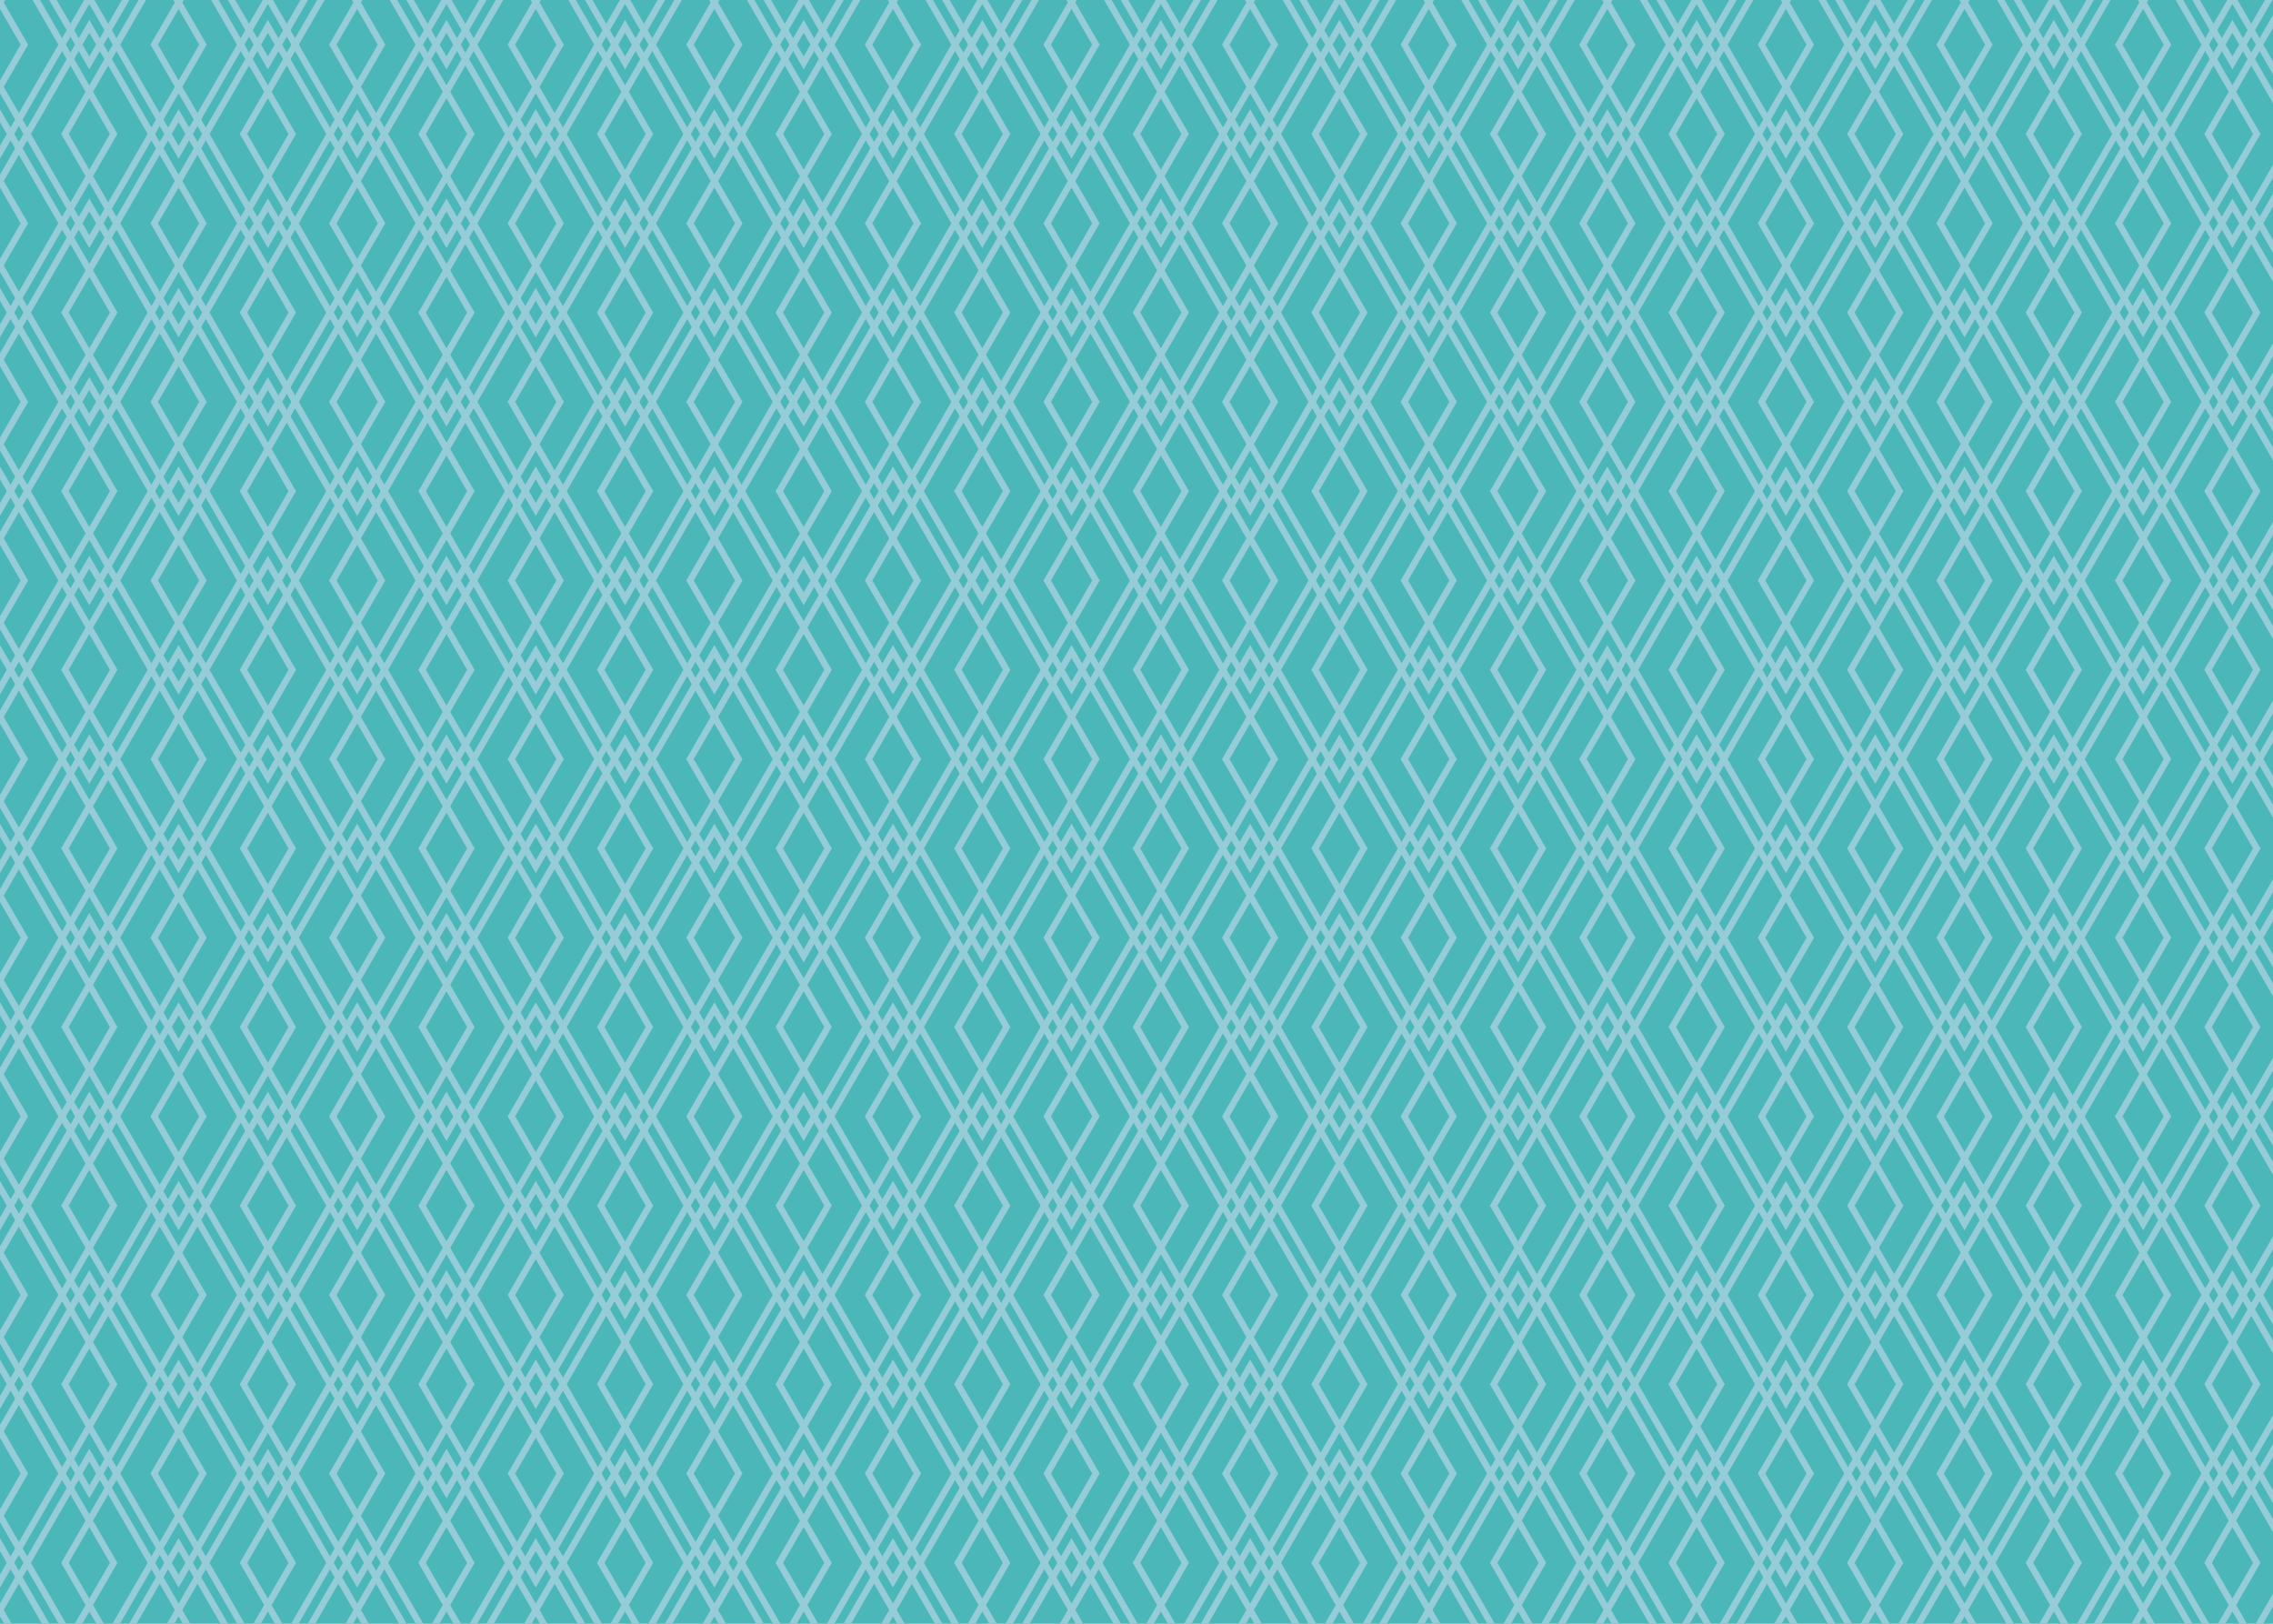  <!DOCTYPE svg PUBLIC "-//W3C//DTD SVG 1.1//EN" "http://www.w3.org/Graphics/SVG/1.1/DTD/svg11.dtd">

<svg xmlns="http://www.w3.org/2000/svg" viewBox="0 0 700 500" width="700" height="500" style="overflow: hidden;">

<rect width="700" height="500" fill="rgb(75,183,185)"/>
<g fill="none" stroke-width="2" stroke="rgb(149,204,215)">
<polygon points="-27.5,-101.872 7.5,-41.25 -27.5,19.372 -62.5,-41.25"/>

<polygon points="27.5,-101.872 62.5,-41.25 27.5,19.372 -7.5,-41.25"/>

<polygon points="82.5,-101.872 117.5,-41.25 82.5,19.372 47.5,-41.25"/>

<polygon points="137.5,-101.872 172.5,-41.25 137.5,19.372 102.5,-41.25"/>

<polygon points="192.5,-101.872 227.5,-41.25 192.5,19.372 157.5,-41.25"/>

<polygon points="247.5,-101.872 282.5,-41.25 247.5,19.372 212.5,-41.25"/>

<polygon points="302.5,-101.872 337.5,-41.25 302.5,19.372 267.5,-41.25"/>

<polygon points="357.5,-101.872 392.5,-41.25 357.5,19.372 322.5,-41.25"/>

<polygon points="412.5,-101.872 447.5,-41.25 412.5,19.372 377.5,-41.25"/>

<polygon points="467.5,-101.872 502.5,-41.25 467.5,19.372 432.5,-41.25"/>

<polygon points="522.5,-101.872 557.5,-41.25 522.5,19.372 487.5,-41.25"/>

<polygon points="577.5,-101.872 612.5,-41.25 577.5,19.372 542.5,-41.25"/>

<polygon points="632.5,-101.872 667.5,-41.25 632.5,19.372 597.5,-41.25"/>

<polygon points="687.5,-101.872 722.5,-41.25 687.5,19.372 652.5,-41.25"/>

<polygon points="0,-74.372 35,-13.75 0,46.872 -35,-13.75"/>

<polygon points="55,-74.372 90,-13.75 55,46.872 20,-13.75"/>

<polygon points="110,-74.372 145,-13.75 110,46.872 75,-13.75"/>

<polygon points="165,-74.372 200,-13.75 165,46.872 130,-13.75"/>

<polygon points="220,-74.372 255,-13.75 220,46.872 185,-13.75"/>

<polygon points="275,-74.372 310,-13.75 275,46.872 240,-13.75"/>

<polygon points="330,-74.372 365,-13.75 330,46.872 295,-13.75"/>

<polygon points="385,-74.372 420,-13.75 385,46.872 350,-13.75"/>

<polygon points="440,-74.372 475,-13.75 440,46.872 405,-13.75"/>

<polygon points="495,-74.372 530,-13.75 495,46.872 460,-13.75"/>

<polygon points="550,-74.372 585,-13.75 550,46.872 515,-13.75"/>

<polygon points="605,-74.372 640,-13.75 605,46.872 570,-13.75"/>

<polygon points="660,-74.372 695,-13.75 660,46.872 625,-13.75"/>

<polygon points="715,-74.372 750,-13.75 715,46.872 680,-13.75"/>

<polygon points="-27.5,-46.872 7.5,13.75 -27.5,74.372 -62.5,13.75"/>

<polygon points="27.5,-46.872 62.5,13.75 27.5,74.372 -7.5,13.75"/>

<polygon points="82.5,-46.872 117.5,13.75 82.5,74.372 47.5,13.75"/>

<polygon points="137.5,-46.872 172.5,13.75 137.5,74.372 102.5,13.75"/>

<polygon points="192.5,-46.872 227.5,13.75 192.5,74.372 157.5,13.75"/>

<polygon points="247.5,-46.872 282.5,13.75 247.5,74.372 212.5,13.75"/>

<polygon points="302.5,-46.872 337.5,13.75 302.5,74.372 267.5,13.75"/>

<polygon points="357.5,-46.872 392.5,13.75 357.5,74.372 322.5,13.75"/>

<polygon points="412.5,-46.872 447.5,13.75 412.5,74.372 377.5,13.75"/>

<polygon points="467.5,-46.872 502.5,13.75 467.5,74.372 432.5,13.75"/>

<polygon points="522.5,-46.872 557.5,13.75 522.5,74.372 487.5,13.75"/>

<polygon points="577.5,-46.872 612.5,13.75 577.5,74.372 542.5,13.75"/>

<polygon points="632.5,-46.872 667.5,13.75 632.5,74.372 597.5,13.75"/>

<polygon points="687.5,-46.872 722.5,13.75 687.5,74.372 652.5,13.75"/>

<polygon points="0,-19.372 35,41.25 0,101.872 -35,41.25"/>

<polygon points="55,-19.372 90,41.25 55,101.872 20,41.25"/>

<polygon points="110,-19.372 145,41.25 110,101.872 75,41.25"/>

<polygon points="165,-19.372 200,41.25 165,101.872 130,41.25"/>

<polygon points="220,-19.372 255,41.25 220,101.872 185,41.25"/>

<polygon points="275,-19.372 310,41.25 275,101.872 240,41.25"/>

<polygon points="330,-19.372 365,41.25 330,101.872 295,41.25"/>

<polygon points="385,-19.372 420,41.25 385,101.872 350,41.25"/>

<polygon points="440,-19.372 475,41.25 440,101.872 405,41.25"/>

<polygon points="495,-19.372 530,41.25 495,101.872 460,41.25"/>

<polygon points="550,-19.372 585,41.25 550,101.872 515,41.25"/>

<polygon points="605,-19.372 640,41.25 605,101.872 570,41.25"/>

<polygon points="660,-19.372 695,41.25 660,101.872 625,41.25"/>

<polygon points="715,-19.372 750,41.25 715,101.872 680,41.25"/>

<polygon points="-27.5,8.128 7.5,68.75 -27.5,129.372 -62.5,68.75"/>

<polygon points="27.5,8.128 62.5,68.75 27.5,129.372 -7.5,68.75"/>

<polygon points="82.5,8.128 117.5,68.75 82.5,129.372 47.5,68.75"/>

<polygon points="137.5,8.128 172.5,68.75 137.5,129.372 102.5,68.75"/>

<polygon points="192.5,8.128 227.5,68.75 192.5,129.372 157.5,68.75"/>

<polygon points="247.5,8.128 282.5,68.75 247.5,129.372 212.5,68.75"/>

<polygon points="302.5,8.128 337.5,68.75 302.5,129.372 267.5,68.75"/>

<polygon points="357.5,8.128 392.5,68.75 357.5,129.372 322.5,68.75"/>

<polygon points="412.5,8.128 447.5,68.75 412.5,129.372 377.5,68.75"/>

<polygon points="467.5,8.128 502.5,68.75 467.5,129.372 432.5,68.75"/>

<polygon points="522.5,8.128 557.5,68.75 522.5,129.372 487.5,68.75"/>

<polygon points="577.5,8.128 612.5,68.75 577.5,129.372 542.5,68.75"/>

<polygon points="632.5,8.128 667.5,68.75 632.5,129.372 597.5,68.75"/>

<polygon points="687.5,8.128 722.5,68.75 687.5,129.372 652.5,68.75"/>

<polygon points="0,35.628 35,96.25 0,156.872 -35,96.25"/>

<polygon points="55,35.628 90,96.25 55,156.872 20,96.25"/>

<polygon points="110,35.628 145,96.25 110,156.872 75,96.25"/>

<polygon points="165,35.628 200,96.25 165,156.872 130,96.25"/>

<polygon points="220,35.628 255,96.25 220,156.872 185,96.25"/>

<polygon points="275,35.628 310,96.25 275,156.872 240,96.25"/>

<polygon points="330,35.628 365,96.25 330,156.872 295,96.25"/>

<polygon points="385,35.628 420,96.25 385,156.872 350,96.25"/>

<polygon points="440,35.628 475,96.25 440,156.872 405,96.25"/>

<polygon points="495,35.628 530,96.25 495,156.872 460,96.25"/>

<polygon points="550,35.628 585,96.25 550,156.872 515,96.25"/>

<polygon points="605,35.628 640,96.25 605,156.872 570,96.25"/>

<polygon points="660,35.628 695,96.25 660,156.872 625,96.25"/>

<polygon points="715,35.628 750,96.25 715,156.872 680,96.25"/>

<polygon points="-27.5,63.128 7.5,123.75 -27.5,184.372 -62.5,123.75"/>

<polygon points="27.5,63.128 62.5,123.75 27.5,184.372 -7.5,123.75"/>

<polygon points="82.5,63.128 117.5,123.75 82.5,184.372 47.5,123.75"/>

<polygon points="137.5,63.128 172.5,123.75 137.5,184.372 102.5,123.75"/>

<polygon points="192.5,63.128 227.5,123.75 192.5,184.372 157.5,123.75"/>

<polygon points="247.5,63.128 282.5,123.75 247.5,184.372 212.5,123.75"/>

<polygon points="302.5,63.128 337.5,123.75 302.5,184.372 267.5,123.75"/>

<polygon points="357.5,63.128 392.5,123.75 357.5,184.372 322.5,123.75"/>

<polygon points="412.5,63.128 447.5,123.75 412.5,184.372 377.5,123.75"/>

<polygon points="467.5,63.128 502.5,123.75 467.5,184.372 432.5,123.75"/>

<polygon points="522.5,63.128 557.5,123.75 522.5,184.372 487.5,123.75"/>

<polygon points="577.5,63.128 612.5,123.75 577.5,184.372 542.5,123.75"/>

<polygon points="632.5,63.128 667.5,123.75 632.5,184.372 597.5,123.75"/>

<polygon points="687.5,63.128 722.5,123.75 687.5,184.372 652.5,123.75"/>

<polygon points="0,90.628 35,151.25 0,211.872 -35,151.25"/>

<polygon points="55,90.628 90,151.25 55,211.872 20,151.25"/>

<polygon points="110,90.628 145,151.25 110,211.872 75,151.25"/>

<polygon points="165,90.628 200,151.25 165,211.872 130,151.25"/>

<polygon points="220,90.628 255,151.25 220,211.872 185,151.25"/>

<polygon points="275,90.628 310,151.25 275,211.872 240,151.25"/>

<polygon points="330,90.628 365,151.25 330,211.872 295,151.25"/>

<polygon points="385,90.628 420,151.25 385,211.872 350,151.25"/>

<polygon points="440,90.628 475,151.25 440,211.872 405,151.25"/>

<polygon points="495,90.628 530,151.25 495,211.872 460,151.25"/>

<polygon points="550,90.628 585,151.25 550,211.872 515,151.25"/>

<polygon points="605,90.628 640,151.25 605,211.872 570,151.25"/>

<polygon points="660,90.628 695,151.25 660,211.872 625,151.25"/>

<polygon points="715,90.628 750,151.25 715,211.872 680,151.25"/>

<polygon points="-27.5,118.128 7.5,178.75 -27.5,239.372 -62.5,178.75"/>

<polygon points="27.5,118.128 62.5,178.75 27.5,239.372 -7.5,178.75"/>

<polygon points="82.5,118.128 117.5,178.75 82.5,239.372 47.5,178.75"/>

<polygon points="137.5,118.128 172.5,178.75 137.5,239.372 102.5,178.75"/>

<polygon points="192.5,118.128 227.5,178.75 192.5,239.372 157.5,178.75"/>

<polygon points="247.5,118.128 282.5,178.75 247.5,239.372 212.5,178.75"/>

<polygon points="302.5,118.128 337.5,178.75 302.5,239.372 267.5,178.75"/>

<polygon points="357.5,118.128 392.5,178.75 357.5,239.372 322.5,178.75"/>

<polygon points="412.5,118.128 447.5,178.75 412.5,239.372 377.5,178.75"/>

<polygon points="467.5,118.128 502.5,178.75 467.5,239.372 432.5,178.75"/>

<polygon points="522.5,118.128 557.5,178.75 522.5,239.372 487.5,178.75"/>

<polygon points="577.5,118.128 612.5,178.75 577.5,239.372 542.5,178.75"/>

<polygon points="632.5,118.128 667.5,178.75 632.5,239.372 597.5,178.75"/>

<polygon points="687.5,118.128 722.5,178.75 687.5,239.372 652.5,178.75"/>

<polygon points="0,145.628 35,206.25 0,266.872 -35,206.25"/>

<polygon points="55,145.628 90,206.25 55,266.872 20,206.25"/>

<polygon points="110,145.628 145,206.25 110,266.872 75,206.25"/>

<polygon points="165,145.628 200,206.25 165,266.872 130,206.25"/>

<polygon points="220,145.628 255,206.25 220,266.872 185,206.25"/>

<polygon points="275,145.628 310,206.25 275,266.872 240,206.25"/>

<polygon points="330,145.628 365,206.25 330,266.872 295,206.25"/>

<polygon points="385,145.628 420,206.25 385,266.872 350,206.25"/>

<polygon points="440,145.628 475,206.25 440,266.872 405,206.25"/>

<polygon points="495,145.628 530,206.25 495,266.872 460,206.25"/>

<polygon points="550,145.628 585,206.25 550,266.872 515,206.25"/>

<polygon points="605,145.628 640,206.25 605,266.872 570,206.25"/>

<polygon points="660,145.628 695,206.25 660,266.872 625,206.25"/>

<polygon points="715,145.628 750,206.25 715,266.872 680,206.25"/>

<polygon points="-27.5,173.128 7.5,233.75 -27.5,294.372 -62.5,233.75"/>

<polygon points="27.5,173.128 62.5,233.75 27.5,294.372 -7.5,233.75"/>

<polygon points="82.5,173.128 117.5,233.75 82.5,294.372 47.5,233.75"/>

<polygon points="137.5,173.128 172.5,233.75 137.5,294.372 102.5,233.75"/>

<polygon points="192.5,173.128 227.5,233.75 192.5,294.372 157.5,233.75"/>

<polygon points="247.5,173.128 282.5,233.75 247.5,294.372 212.5,233.75"/>

<polygon points="302.5,173.128 337.5,233.75 302.5,294.372 267.5,233.75"/>

<polygon points="357.5,173.128 392.5,233.75 357.5,294.372 322.5,233.75"/>

<polygon points="412.5,173.128 447.5,233.75 412.5,294.372 377.5,233.75"/>

<polygon points="467.5,173.128 502.5,233.75 467.5,294.372 432.5,233.75"/>

<polygon points="522.5,173.128 557.5,233.75 522.5,294.372 487.5,233.75"/>

<polygon points="577.5,173.128 612.5,233.75 577.5,294.372 542.5,233.75"/>

<polygon points="632.5,173.128 667.5,233.75 632.5,294.372 597.5,233.75"/>

<polygon points="687.5,173.128 722.5,233.75 687.5,294.372 652.5,233.75"/>

<polygon points="0,200.628 35,261.25 0,321.872 -35,261.25"/>

<polygon points="55,200.628 90,261.25 55,321.872 20,261.25"/>

<polygon points="110,200.628 145,261.25 110,321.872 75,261.25"/>

<polygon points="165,200.628 200,261.25 165,321.872 130,261.25"/>

<polygon points="220,200.628 255,261.25 220,321.872 185,261.25"/>

<polygon points="275,200.628 310,261.25 275,321.872 240,261.25"/>

<polygon points="330,200.628 365,261.25 330,321.872 295,261.25"/>

<polygon points="385,200.628 420,261.25 385,321.872 350,261.25"/>

<polygon points="440,200.628 475,261.25 440,321.872 405,261.25"/>

<polygon points="495,200.628 530,261.25 495,321.872 460,261.25"/>

<polygon points="550,200.628 585,261.25 550,321.872 515,261.25"/>

<polygon points="605,200.628 640,261.25 605,321.872 570,261.25"/>

<polygon points="660,200.628 695,261.25 660,321.872 625,261.25"/>

<polygon points="715,200.628 750,261.25 715,321.872 680,261.25"/>

<polygon points="-27.5,228.128 7.5,288.75 -27.5,349.372 -62.5,288.75"/>

<polygon points="27.5,228.128 62.5,288.75 27.5,349.372 -7.5,288.75"/>

<polygon points="82.5,228.128 117.5,288.75 82.5,349.372 47.5,288.75"/>

<polygon points="137.5,228.128 172.5,288.75 137.5,349.372 102.5,288.75"/>

<polygon points="192.5,228.128 227.5,288.75 192.5,349.372 157.5,288.75"/>

<polygon points="247.5,228.128 282.5,288.75 247.5,349.372 212.5,288.75"/>

<polygon points="302.5,228.128 337.5,288.75 302.5,349.372 267.5,288.75"/>

<polygon points="357.5,228.128 392.5,288.75 357.5,349.372 322.5,288.75"/>

<polygon points="412.5,228.128 447.5,288.75 412.5,349.372 377.5,288.75"/>

<polygon points="467.5,228.128 502.5,288.75 467.5,349.372 432.5,288.75"/>

<polygon points="522.5,228.128 557.5,288.75 522.5,349.372 487.5,288.75"/>

<polygon points="577.5,228.128 612.5,288.75 577.5,349.372 542.5,288.75"/>

<polygon points="632.5,228.128 667.5,288.75 632.5,349.372 597.5,288.75"/>

<polygon points="687.5,228.128 722.5,288.75 687.5,349.372 652.5,288.75"/>

<polygon points="0,255.628 35,316.25 0,376.872 -35,316.25"/>

<polygon points="55,255.628 90,316.25 55,376.872 20,316.25"/>

<polygon points="110,255.628 145,316.25 110,376.872 75,316.25"/>

<polygon points="165,255.628 200,316.25 165,376.872 130,316.25"/>

<polygon points="220,255.628 255,316.25 220,376.872 185,316.25"/>

<polygon points="275,255.628 310,316.25 275,376.872 240,316.25"/>

<polygon points="330,255.628 365,316.25 330,376.872 295,316.25"/>

<polygon points="385,255.628 420,316.25 385,376.872 350,316.25"/>

<polygon points="440,255.628 475,316.25 440,376.872 405,316.25"/>

<polygon points="495,255.628 530,316.25 495,376.872 460,316.25"/>

<polygon points="550,255.628 585,316.25 550,376.872 515,316.25"/>

<polygon points="605,255.628 640,316.25 605,376.872 570,316.25"/>

<polygon points="660,255.628 695,316.25 660,376.872 625,316.25"/>

<polygon points="715,255.628 750,316.25 715,376.872 680,316.25"/>

<polygon points="-27.5,283.128 7.5,343.75 -27.5,404.372 -62.5,343.75"/>

<polygon points="27.5,283.128 62.5,343.75 27.5,404.372 -7.5,343.75"/>

<polygon points="82.5,283.128 117.5,343.75 82.5,404.372 47.5,343.75"/>

<polygon points="137.5,283.128 172.5,343.75 137.5,404.372 102.5,343.75"/>

<polygon points="192.5,283.128 227.5,343.75 192.5,404.372 157.5,343.75"/>

<polygon points="247.5,283.128 282.5,343.75 247.5,404.372 212.5,343.75"/>

<polygon points="302.5,283.128 337.5,343.75 302.5,404.372 267.5,343.75"/>

<polygon points="357.5,283.128 392.5,343.75 357.5,404.372 322.5,343.75"/>

<polygon points="412.5,283.128 447.5,343.75 412.5,404.372 377.5,343.75"/>

<polygon points="467.5,283.128 502.5,343.75 467.5,404.372 432.5,343.75"/>

<polygon points="522.5,283.128 557.5,343.75 522.5,404.372 487.5,343.75"/>

<polygon points="577.5,283.128 612.5,343.75 577.5,404.372 542.5,343.75"/>

<polygon points="632.5,283.128 667.5,343.75 632.5,404.372 597.5,343.75"/>

<polygon points="687.5,283.128 722.5,343.75 687.5,404.372 652.5,343.75"/>

<polygon points="0,310.628 35,371.25 0,431.872 -35,371.25"/>

<polygon points="55,310.628 90,371.25 55,431.872 20,371.25"/>

<polygon points="110,310.628 145,371.25 110,431.872 75,371.25"/>

<polygon points="165,310.628 200,371.25 165,431.872 130,371.25"/>

<polygon points="220,310.628 255,371.25 220,431.872 185,371.25"/>

<polygon points="275,310.628 310,371.25 275,431.872 240,371.25"/>

<polygon points="330,310.628 365,371.25 330,431.872 295,371.25"/>

<polygon points="385,310.628 420,371.25 385,431.872 350,371.25"/>

<polygon points="440,310.628 475,371.25 440,431.872 405,371.25"/>

<polygon points="495,310.628 530,371.25 495,431.872 460,371.25"/>

<polygon points="550,310.628 585,371.25 550,431.872 515,371.25"/>

<polygon points="605,310.628 640,371.25 605,431.872 570,371.25"/>

<polygon points="660,310.628 695,371.25 660,431.872 625,371.25"/>

<polygon points="715,310.628 750,371.25 715,431.872 680,371.25"/>

<polygon points="-27.5,338.128 7.5,398.75 -27.5,459.372 -62.5,398.75"/>

<polygon points="27.5,338.128 62.5,398.75 27.5,459.372 -7.5,398.75"/>

<polygon points="82.5,338.128 117.5,398.75 82.5,459.372 47.5,398.75"/>

<polygon points="137.5,338.128 172.5,398.75 137.5,459.372 102.5,398.75"/>

<polygon points="192.5,338.128 227.5,398.75 192.5,459.372 157.5,398.75"/>

<polygon points="247.5,338.128 282.5,398.75 247.5,459.372 212.5,398.75"/>

<polygon points="302.5,338.128 337.5,398.75 302.5,459.372 267.5,398.75"/>

<polygon points="357.5,338.128 392.5,398.75 357.5,459.372 322.5,398.75"/>

<polygon points="412.5,338.128 447.5,398.75 412.5,459.372 377.5,398.75"/>

<polygon points="467.5,338.128 502.5,398.75 467.5,459.372 432.5,398.75"/>

<polygon points="522.5,338.128 557.5,398.75 522.5,459.372 487.5,398.75"/>

<polygon points="577.5,338.128 612.5,398.75 577.5,459.372 542.5,398.75"/>

<polygon points="632.5,338.128 667.5,398.75 632.5,459.372 597.5,398.75"/>

<polygon points="687.5,338.128 722.5,398.75 687.5,459.372 652.5,398.75"/>

<polygon points="0,365.628 35,426.25 0,486.872 -35,426.25"/>

<polygon points="55,365.628 90,426.25 55,486.872 20,426.25"/>

<polygon points="110,365.628 145,426.25 110,486.872 75,426.25"/>

<polygon points="165,365.628 200,426.25 165,486.872 130,426.25"/>

<polygon points="220,365.628 255,426.25 220,486.872 185,426.25"/>

<polygon points="275,365.628 310,426.25 275,486.872 240,426.25"/>

<polygon points="330,365.628 365,426.25 330,486.872 295,426.25"/>

<polygon points="385,365.628 420,426.25 385,486.872 350,426.25"/>

<polygon points="440,365.628 475,426.25 440,486.872 405,426.25"/>

<polygon points="495,365.628 530,426.25 495,486.872 460,426.25"/>

<polygon points="550,365.628 585,426.25 550,486.872 515,426.25"/>

<polygon points="605,365.628 640,426.25 605,486.872 570,426.25"/>

<polygon points="660,365.628 695,426.25 660,486.872 625,426.25"/>

<polygon points="715,365.628 750,426.25 715,486.872 680,426.25"/>

<polygon points="-27.5,393.128 7.5,453.75 -27.5,514.372 -62.5,453.75"/>

<polygon points="27.5,393.128 62.5,453.75 27.5,514.372 -7.5,453.75"/>

<polygon points="82.5,393.128 117.5,453.75 82.5,514.372 47.5,453.75"/>

<polygon points="137.5,393.128 172.5,453.75 137.5,514.372 102.5,453.75"/>

<polygon points="192.5,393.128 227.5,453.75 192.5,514.372 157.5,453.75"/>

<polygon points="247.5,393.128 282.5,453.75 247.5,514.372 212.5,453.75"/>

<polygon points="302.5,393.128 337.5,453.75 302.5,514.372 267.5,453.75"/>

<polygon points="357.5,393.128 392.5,453.75 357.5,514.372 322.5,453.75"/>

<polygon points="412.5,393.128 447.5,453.75 412.5,514.372 377.5,453.75"/>

<polygon points="467.5,393.128 502.5,453.75 467.5,514.372 432.5,453.75"/>

<polygon points="522.5,393.128 557.5,453.75 522.5,514.372 487.5,453.75"/>

<polygon points="577.5,393.128 612.5,453.75 577.5,514.372 542.5,453.75"/>

<polygon points="632.5,393.128 667.5,453.75 632.5,514.372 597.5,453.75"/>

<polygon points="687.5,393.128 722.5,453.75 687.5,514.372 652.5,453.75"/>

<polygon points="0,420.628 35,481.25 0,541.872 -35,481.25"/>

<polygon points="55,420.628 90,481.25 55,541.872 20,481.25"/>

<polygon points="110,420.628 145,481.25 110,541.872 75,481.25"/>

<polygon points="165,420.628 200,481.25 165,541.872 130,481.25"/>

<polygon points="220,420.628 255,481.25 220,541.872 185,481.25"/>

<polygon points="275,420.628 310,481.25 275,541.872 240,481.25"/>

<polygon points="330,420.628 365,481.25 330,541.872 295,481.25"/>

<polygon points="385,420.628 420,481.25 385,541.872 350,481.25"/>

<polygon points="440,420.628 475,481.25 440,541.872 405,481.25"/>

<polygon points="495,420.628 530,481.25 495,541.872 460,481.25"/>

<polygon points="550,420.628 585,481.25 550,541.872 515,481.25"/>

<polygon points="605,420.628 640,481.25 605,541.872 570,481.25"/>

<polygon points="660,420.628 695,481.25 660,541.872 625,481.25"/>

<polygon points="715,420.628 750,481.25 715,541.872 680,481.25"/>

<polygon points="-27.5,448.128 7.5,508.75 -27.5,569.372 -62.5,508.75"/>

<polygon points="27.5,448.128 62.5,508.75 27.5,569.372 -7.5,508.75"/>

<polygon points="82.5,448.128 117.5,508.75 82.5,569.372 47.5,508.75"/>

<polygon points="137.5,448.128 172.5,508.75 137.5,569.372 102.5,508.75"/>

<polygon points="192.5,448.128 227.5,508.75 192.5,569.372 157.5,508.75"/>

<polygon points="247.5,448.128 282.5,508.75 247.5,569.372 212.5,508.75"/>

<polygon points="302.5,448.128 337.5,508.75 302.5,569.372 267.5,508.75"/>

<polygon points="357.5,448.128 392.5,508.75 357.5,569.372 322.5,508.75"/>

<polygon points="412.5,448.128 447.5,508.75 412.5,569.372 377.5,508.75"/>

<polygon points="467.5,448.128 502.5,508.75 467.5,569.372 432.5,508.75"/>

<polygon points="522.5,448.128 557.5,508.75 522.5,569.372 487.5,508.75"/>

<polygon points="577.5,448.128 612.5,508.75 577.5,569.372 542.5,508.75"/>

<polygon points="632.5,448.128 667.5,508.75 632.5,569.372 597.5,508.75"/>

<polygon points="687.5,448.128 722.5,508.75 687.5,569.372 652.5,508.75"/>

<polygon points="0,475.628 35,536.25 0,596.872 -35,536.25"/>

<polygon points="55,475.628 90,536.25 55,596.872 20,536.25"/>

<polygon points="110,475.628 145,536.25 110,596.872 75,536.25"/>

<polygon points="165,475.628 200,536.25 165,596.872 130,536.25"/>

<polygon points="220,475.628 255,536.25 220,596.872 185,536.25"/>

<polygon points="275,475.628 310,536.25 275,596.872 240,536.25"/>

<polygon points="330,475.628 365,536.25 330,596.872 295,536.25"/>

<polygon points="385,475.628 420,536.25 385,596.872 350,536.25"/>

<polygon points="440,475.628 475,536.25 440,596.872 405,536.25"/>

<polygon points="495,475.628 530,536.25 495,596.872 460,536.25"/>

<polygon points="550,475.628 585,536.25 550,596.872 515,536.25"/>

<polygon points="605,475.628 640,536.25 605,596.872 570,536.25"/>

<polygon points="660,475.628 695,536.25 660,596.872 625,536.25"/>

<polygon points="715,475.628 750,536.25 715,596.872 680,536.25"/>
</g>
</svg>